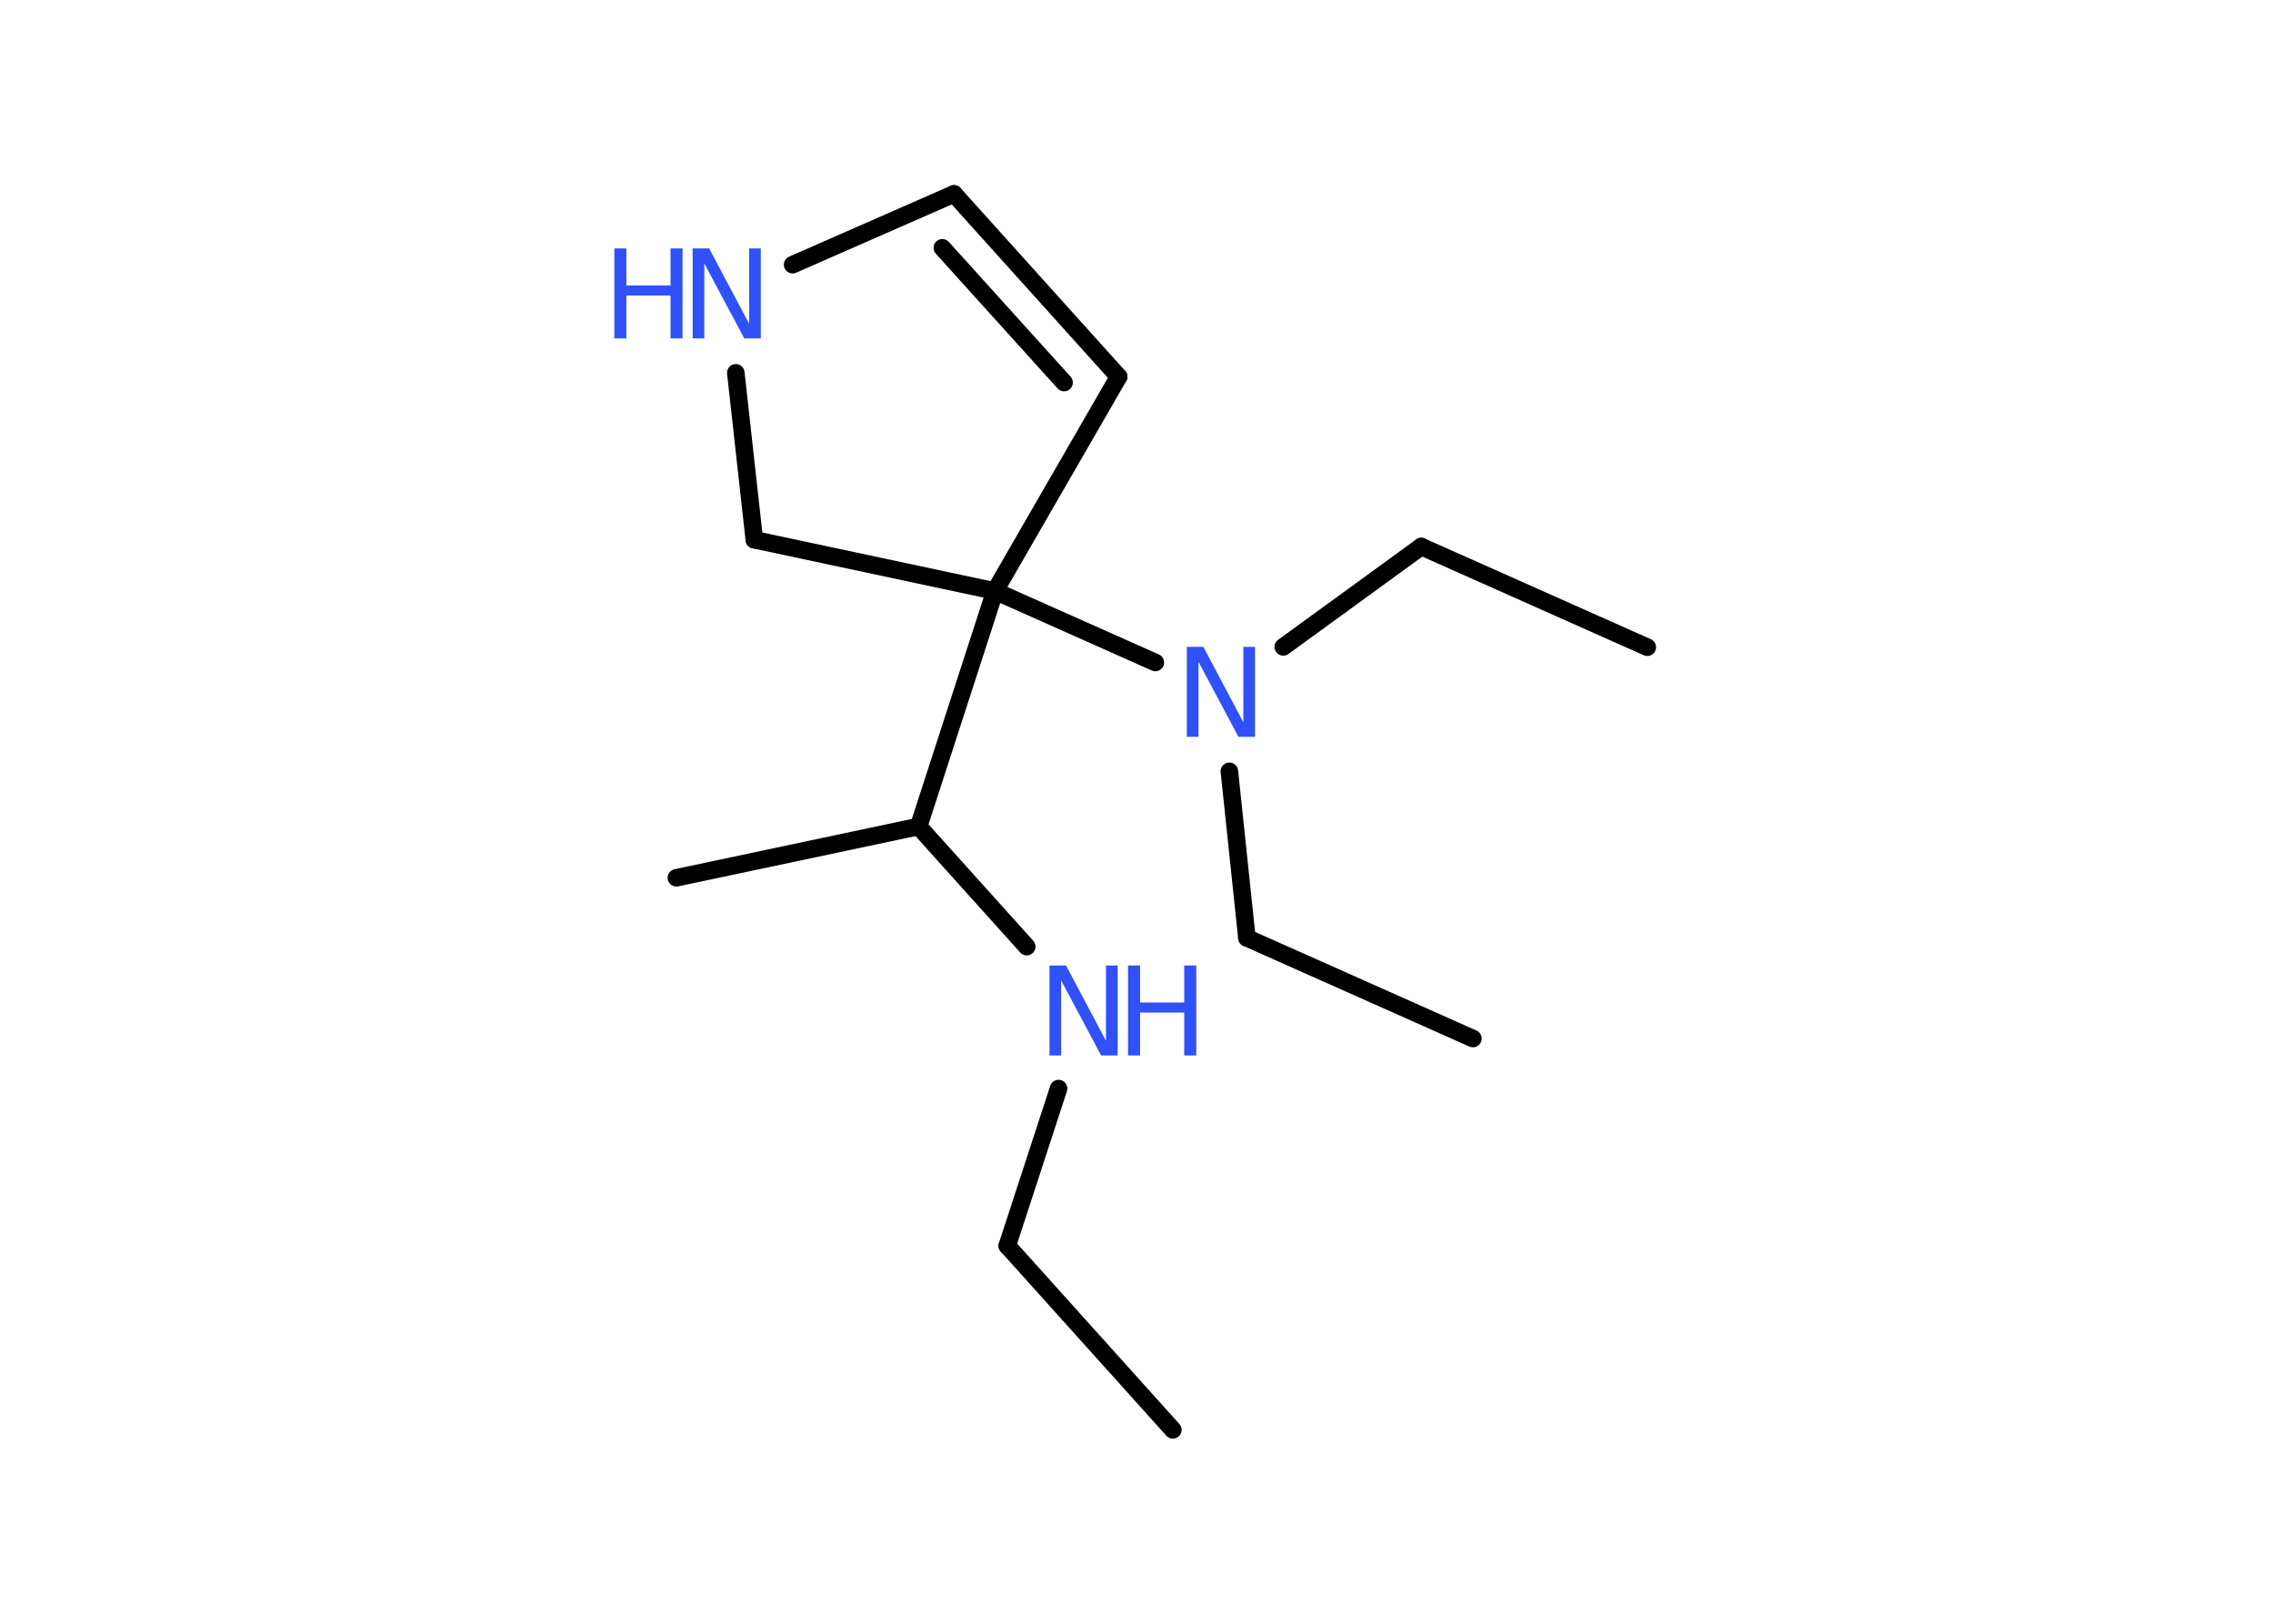 <?xml version='1.0' encoding='UTF-8'?>
<!DOCTYPE svg PUBLIC "-//W3C//DTD SVG 1.1//EN" "http://www.w3.org/Graphics/SVG/1.1/DTD/svg11.dtd">
<svg version='1.2' xmlns='http://www.w3.org/2000/svg' xmlns:xlink='http://www.w3.org/1999/xlink' width='70.0mm' height='50.0mm' viewBox='0 0 70.0 50.0'>
  <desc>Generated by the Chemistry Development Kit (http://github.com/cdk)</desc>
  <g stroke-linecap='round' stroke-linejoin='round' stroke='#000000' stroke-width='.54' fill='#3050F8'>
    <rect x='.0' y='.0' width='70.0' height='50.0' fill='#FFFFFF' stroke='none'/>
    <g id='mol1' class='mol'>
      <line id='mol1bnd1' class='bond' x1='36.12' y1='44.03' x2='31.02' y2='38.36'/>
      <line id='mol1bnd2' class='bond' x1='31.02' y1='38.36' x2='32.6' y2='33.52'/>
      <line id='mol1bnd3' class='bond' x1='31.62' y1='29.15' x2='28.29' y2='25.45'/>
      <line id='mol1bnd4' class='bond' x1='28.29' y1='25.45' x2='20.83' y2='27.03'/>
      <line id='mol1bnd5' class='bond' x1='28.29' y1='25.45' x2='30.64' y2='18.2'/>
      <line id='mol1bnd6' class='bond' x1='30.64' y1='18.2' x2='35.58' y2='20.4'/>
      <line id='mol1bnd7' class='bond' x1='39.52' y1='19.92' x2='43.77' y2='16.83'/>
      <line id='mol1bnd8' class='bond' x1='43.77' y1='16.83' x2='50.73' y2='19.93'/>
      <line id='mol1bnd9' class='bond' x1='37.86' y1='23.75' x2='38.4' y2='28.88'/>
      <line id='mol1bnd10' class='bond' x1='38.4' y1='28.88' x2='45.36' y2='31.98'/>
      <line id='mol1bnd11' class='bond' x1='30.64' y1='18.2' x2='34.45' y2='11.6'/>
      <g id='mol1bnd12' class='bond'>
        <line x1='34.45' y1='11.6' x2='29.38' y2='5.97'/>
        <line x1='32.77' y1='11.78' x2='29.02' y2='7.63'/>
      </g>
      <line id='mol1bnd13' class='bond' x1='29.38' y1='5.97' x2='24.41' y2='8.15'/>
      <line id='mol1bnd14' class='bond' x1='22.66' y1='11.48' x2='23.23' y2='16.62'/>
      <line id='mol1bnd15' class='bond' x1='30.64' y1='18.2' x2='23.23' y2='16.62'/>
      <g id='mol1atm3' class='atom'>
        <path d='M32.33 29.73h.5l1.23 2.32v-2.32h.36v2.77h-.51l-1.23 -2.31v2.31h-.36v-2.77z' stroke='none'/>
        <path d='M34.74 29.73h.37v1.14h1.36v-1.14h.37v2.77h-.37v-1.32h-1.36v1.32h-.37v-2.77z' stroke='none'/>
      </g>
      <path id='mol1atm7' class='atom' d='M36.56 19.92h.5l1.23 2.32v-2.32h.36v2.77h-.51l-1.23 -2.31v2.31h-.36v-2.77z' stroke='none'/>
      <g id='mol1atm14' class='atom'>
        <path d='M21.34 7.65h.5l1.23 2.32v-2.32h.36v2.77h-.51l-1.23 -2.31v2.31h-.36v-2.77z' stroke='none'/>
        <path d='M18.92 7.65h.37v1.14h1.36v-1.14h.37v2.77h-.37v-1.32h-1.36v1.32h-.37v-2.77z' stroke='none'/>
      </g>
    </g>
  </g>
</svg>
